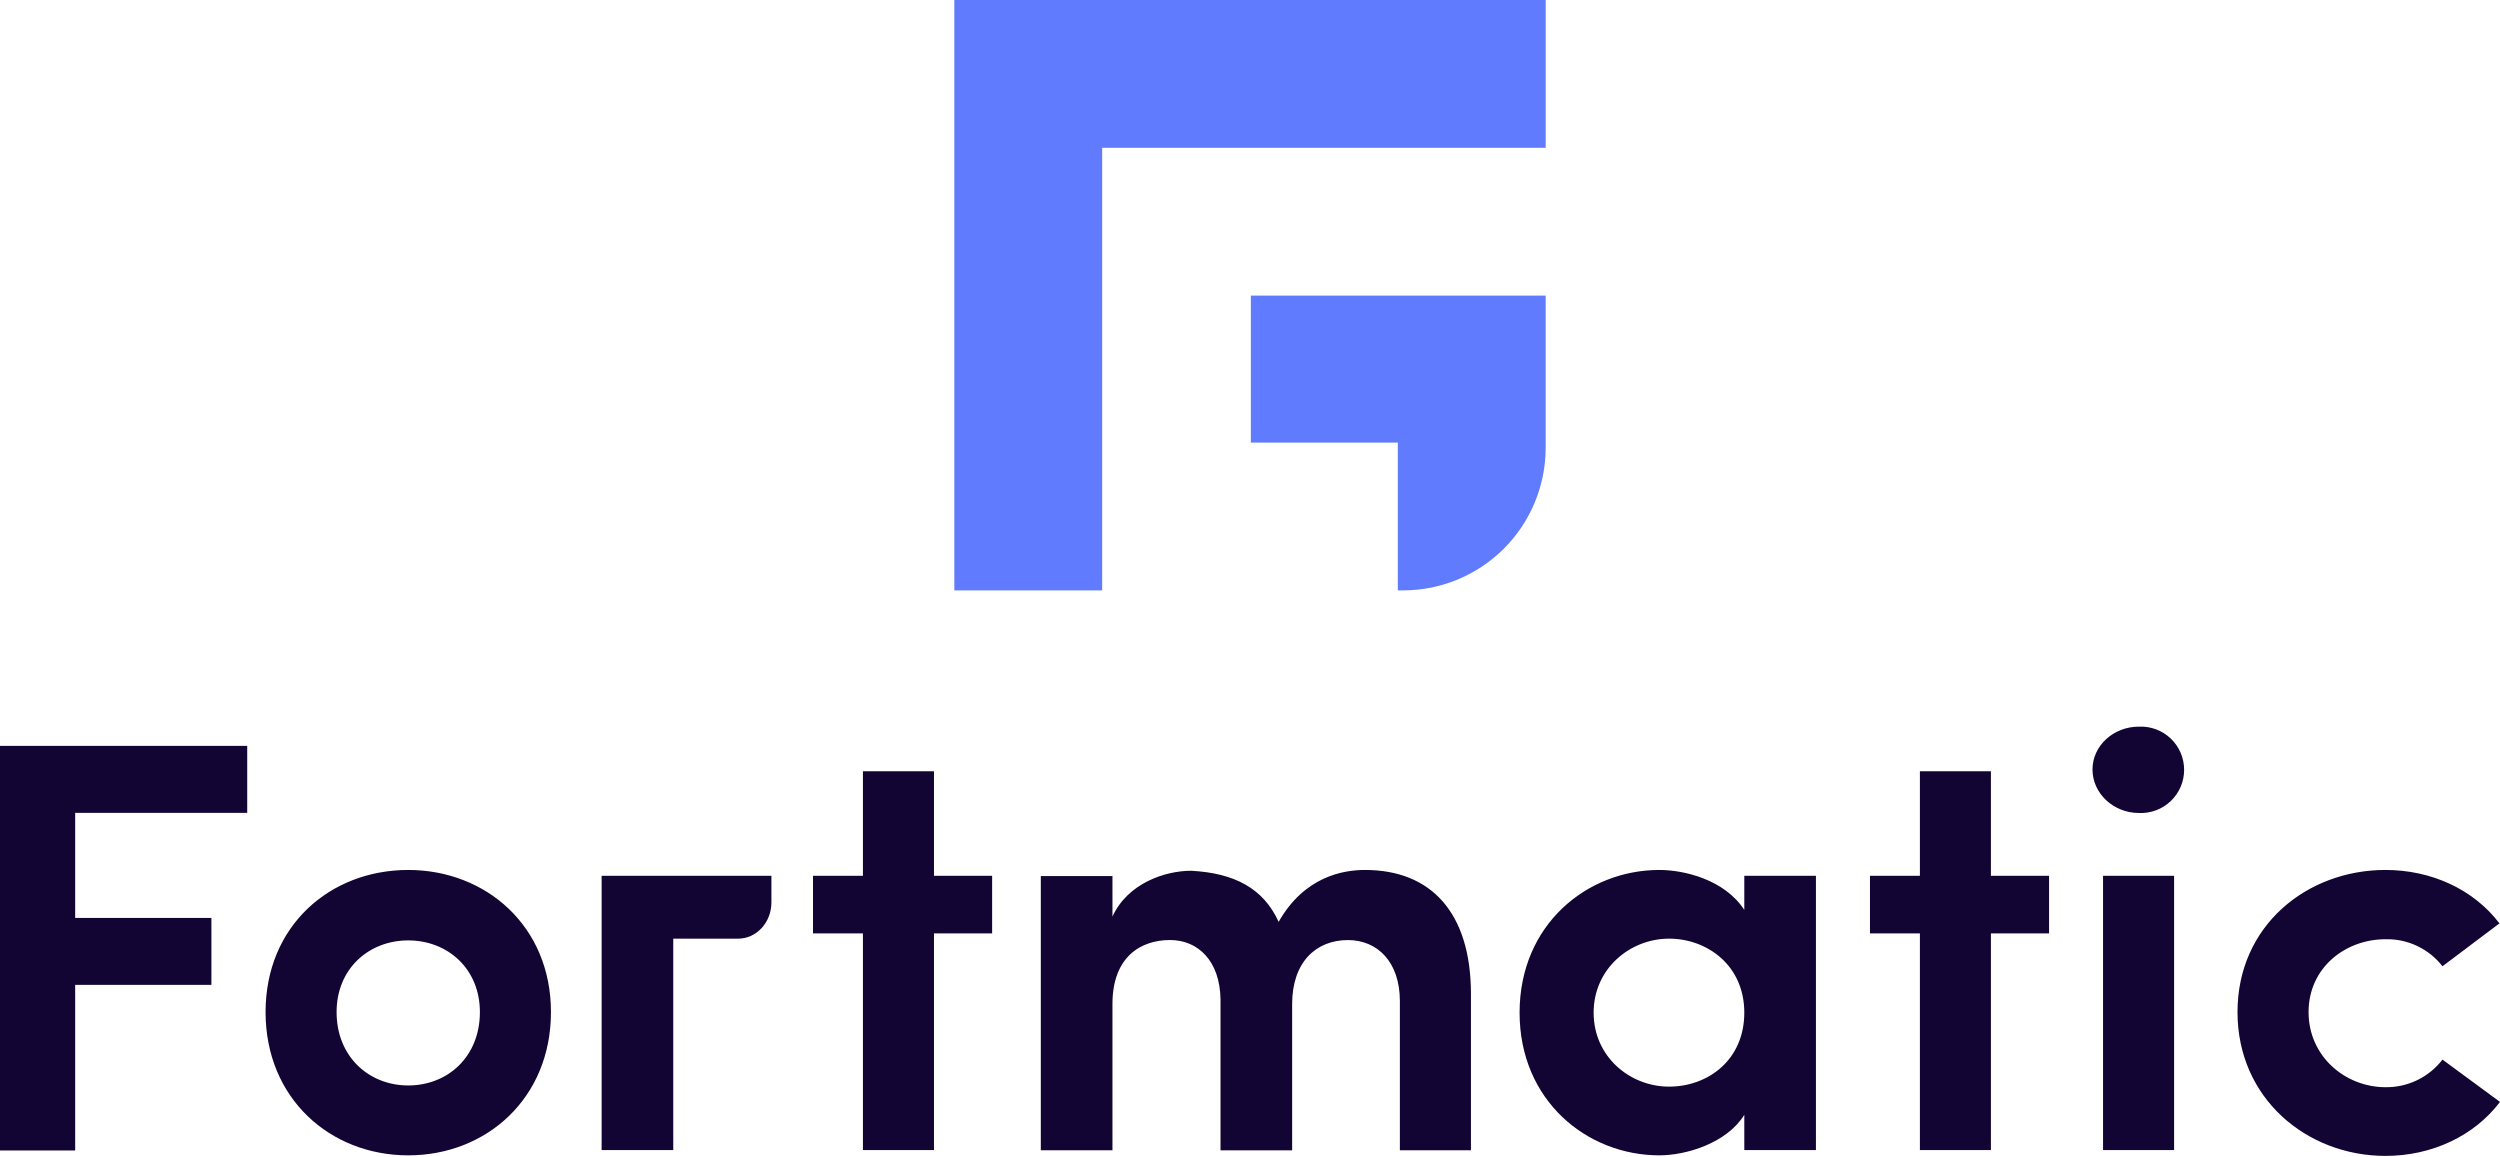<svg width="175" height="81" viewBox="0 0 175 81" fill="none" xmlns="http://www.w3.org/2000/svg">
<path fill-rule="evenodd" clip-rule="evenodd" d="M149.722 50.865C147.954 50.865 146.475 52.186 146.475 53.867C146.475 55.548 147.954 56.909 149.722 56.909C150.13 56.928 150.539 56.864 150.922 56.721C151.305 56.578 151.656 56.358 151.952 56.076C152.248 55.793 152.484 55.454 152.645 55.077C152.806 54.701 152.889 54.296 152.889 53.887C152.889 53.478 152.806 53.073 152.645 52.697C152.484 52.32 152.248 51.981 151.952 51.698C151.656 51.416 151.305 51.196 150.922 51.053C150.539 50.91 150.13 50.846 149.722 50.865ZM5.262 80.534H0V52.213H17.305V56.9H5.262V64.256H14.798V68.943H5.262V80.534ZM18.59 70.846C18.59 64.801 23.112 60.897 28.578 60.897C33.989 60.897 38.567 64.804 38.567 70.846C38.567 76.887 34.045 80.874 28.578 80.874C23.112 80.874 18.59 76.89 18.59 70.846ZM23.561 70.846C23.561 73.967 25.824 75.982 28.578 75.982C31.347 75.982 33.593 73.967 33.593 70.846C33.593 67.81 31.333 65.828 28.578 65.828C25.824 65.828 23.561 67.803 23.561 70.846ZM65.379 53.99H60.405V61.307H56.91V65.337H60.405V80.504H65.379V65.337H69.449V61.307H65.379V53.99ZM89.505 64.53C91.315 61.349 94.027 60.897 95.55 60.897C100.194 60.897 102.949 63.909 102.966 69.524V80.52H97.991V70.079C97.991 67.324 96.412 65.805 94.358 65.805C92.102 65.805 90.45 67.367 90.45 70.284V80.524H85.436V69.954C85.396 67.281 83.883 65.802 81.901 65.802C79.853 65.802 77.872 66.978 77.872 70.281V80.52H72.857V61.323H77.872V64.16C78.942 61.818 81.571 60.953 83.381 60.953C86.423 61.118 88.438 62.188 89.505 64.53ZM122.101 63.691C120.703 61.554 117.866 60.897 116.155 60.897C111.098 60.897 106.371 64.718 106.371 70.885C106.371 77.052 111.098 80.874 116.155 80.874C118.044 80.874 120.882 80.012 122.101 78.037V80.504H127.115V61.306H122.101V63.691ZM116.839 76.064C114.087 76.064 111.554 73.967 111.554 70.885C111.554 67.803 114.104 65.706 116.839 65.706C119.481 65.706 122.101 67.556 122.101 70.885C122.101 74.215 119.541 76.064 116.839 76.064ZM134.393 53.99H139.364V61.307H143.434V65.337H139.364V80.504H134.393V65.337H130.898V61.307H134.393V53.99ZM147.213 61.307H152.187V80.504H147.213V61.307ZM170.974 74.172C170.504 74.782 169.9 75.274 169.207 75.609C168.514 75.945 167.753 76.114 166.984 76.104C164.189 76.104 161.6 73.967 161.6 70.846C161.6 67.724 164.189 65.746 166.984 65.746C167.75 65.728 168.511 65.889 169.203 66.218C169.896 66.547 170.503 67.033 170.974 67.638L174.961 64.636C173.151 62.254 170.191 60.897 166.984 60.897C161.477 60.897 156.625 64.801 156.625 70.846C156.625 76.89 161.477 80.913 166.984 80.913C170.234 80.913 173.194 79.516 175 77.135L170.974 74.172ZM42.114 80.504V61.307H53.999V63.166C53.999 64.57 52.955 65.706 51.67 65.706H47.128V80.504H42.114Z" fill="#120533"/>
<path fill-rule="evenodd" clip-rule="evenodd" d="M87.5 0H97.849H108.198V10.345H97.849H87.5H77.151V20.694V21.358V30.983V31.043V41.329H66.803V31.043V30.983V21.358V20.694V10.345V0H77.151H87.5ZM97.848 30.983H87.559V20.693H108.197V31.346C108.196 33.994 107.143 36.533 105.271 38.405C103.398 40.276 100.859 41.328 98.211 41.328H97.848V30.983Z" fill="#617BFF"/>
</svg>

